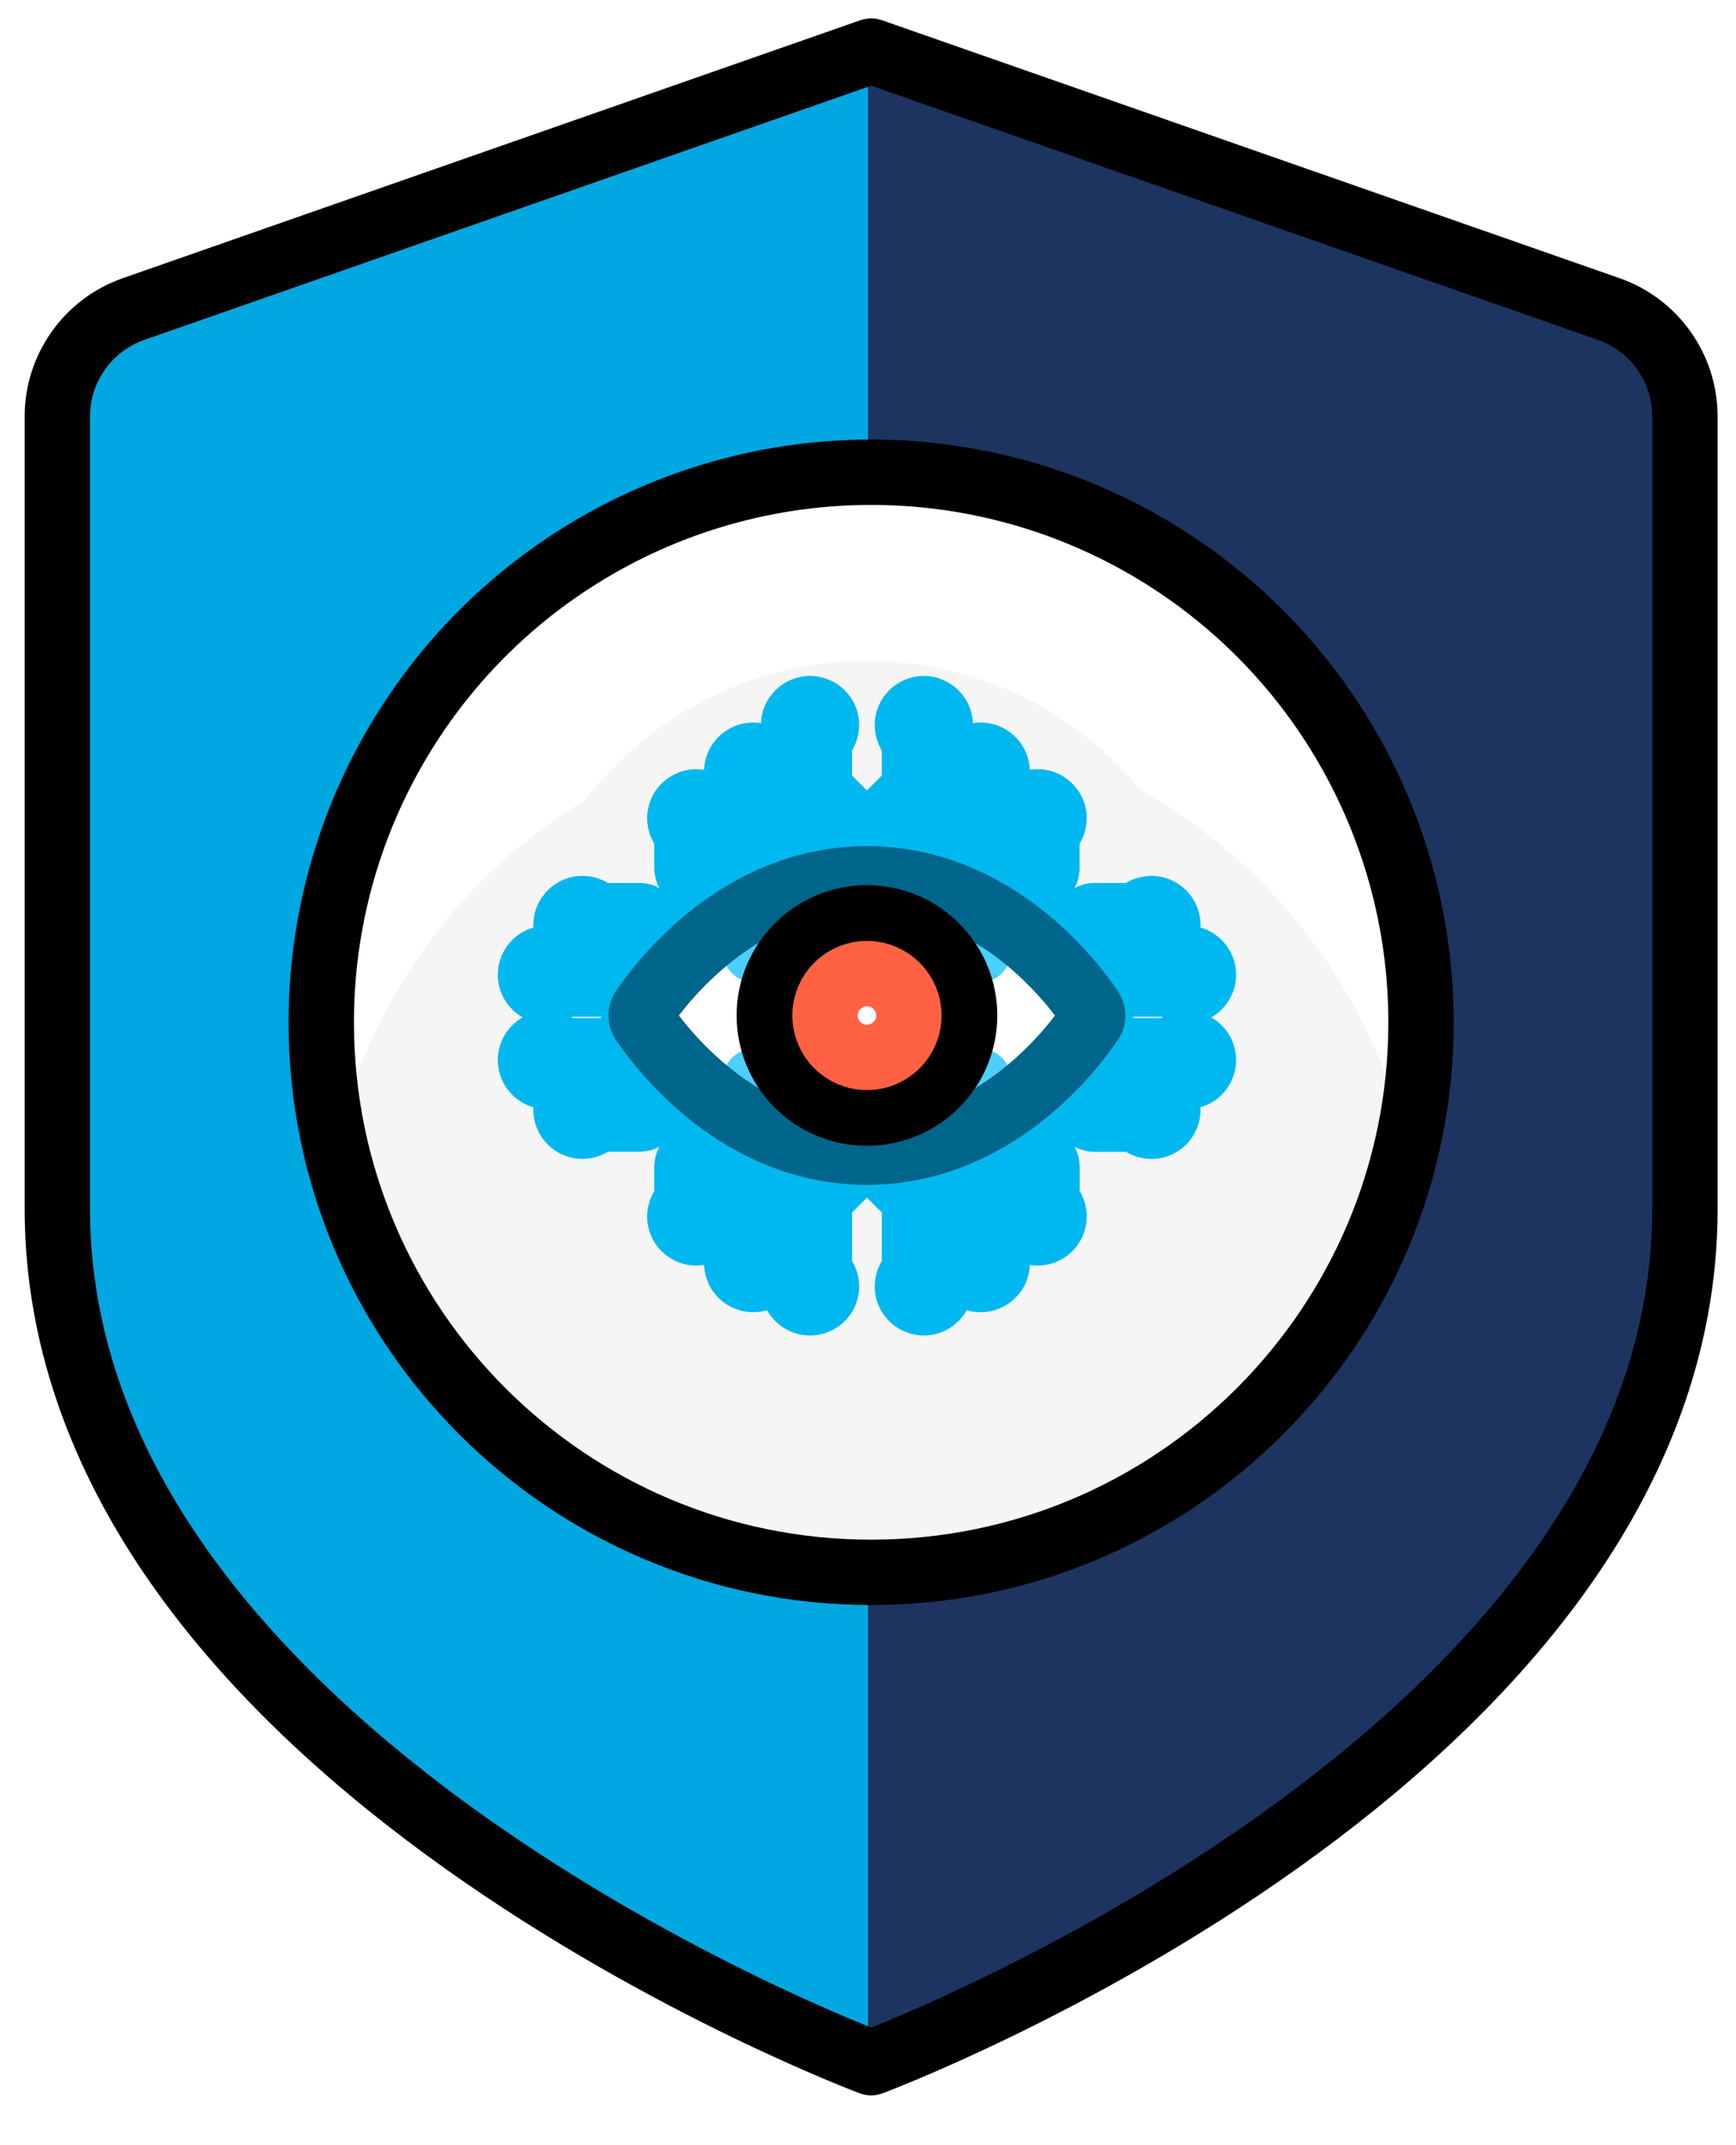 <?xml version="1.0" encoding="UTF-8"?>
<svg width="34px" height="42px" viewBox="0 0 34 42" version="1.1" xmlns="http://www.w3.org/2000/svg" xmlns:xlink="http://www.w3.org/1999/xlink">
    <title>Group 2 4</title>
    <g id="Page-1" stroke="none" stroke-width="1" fill="none" fill-rule="evenodd">
        <g id="Press-Kit" transform="translate(-679, -499)">
            <rect fill="#FFFFFF" x="0" y="0" width="1440" height="900"></rect>
            <g id="Group" transform="translate(680, 500)">
                <g id="streamlinehq-padlock-shield-users-128">
                    <path d="M16.062,0 L30.509,5.051 C31.402,5.364 32,6.208 32,7.156 L32,22.664 C32,33.44 16.062,39.385 16.062,39.385 C16.062,39.385 0.123,33.44 0.123,22.664 L0.123,7.156 C0.123,6.208 0.721,5.364 1.615,5.051 L16.062,0 Z" id="Path" fill="#1D3461" fill-rule="nonzero"></path>
                    <path d="M16,39.385 C16,39.385 0,33.44 0,22.664 L0,7.156 C0,6.208 0.601,5.364 1.497,5.051 L16,0 L16,39.385 Z" id="Path" fill="#00A7E1" fill-rule="nonzero"></path>
                    <path d="M16.062,0 L30.509,5.051 C31.402,5.364 32,6.208 32,7.156 L32,22.664 C32,33.44 16.062,39.385 16.062,39.385 C16.062,39.385 0.123,33.44 0.123,22.664 L0.123,7.156 C0.123,6.208 0.721,5.364 1.615,5.051 L16.062,0 Z" id="Path" stroke="#000000" stroke-width="1.28" stroke-linecap="round" stroke-linejoin="round"></path>
                    <path d="M5.292,19.015 C5.292,24.963 10.114,29.785 16.062,29.785 C22.009,29.785 26.831,24.963 26.831,19.015 C26.831,15.168 24.778,11.613 21.446,9.689 C18.114,7.765 14.009,7.765 10.677,9.689 C7.345,11.613 5.292,15.168 5.292,19.015 L5.292,19.015 Z" id="Path" fill="#F5F5F5" fill-rule="nonzero"></path>
                    <path d="M16.062,13.09 C21.076,13.092 25.426,16.545 26.549,21.415 C27.558,17.105 25.808,12.62 22.142,10.12 C18.476,7.621 13.647,7.621 9.981,10.12 C6.315,12.62 4.565,17.105 5.575,21.415 C6.698,16.545 11.047,13.092 16.062,13.09 L16.062,13.09 Z" id="Path" fill="#FFFFFF" fill-rule="nonzero"></path>
                    <path d="M5.292,19.015 C5.292,24.963 10.114,29.785 16.062,29.785 C22.009,29.785 26.831,24.963 26.831,19.015 C26.831,15.168 24.778,11.613 21.446,9.689 C18.114,7.765 14.009,7.765 10.677,9.689 C7.345,11.613 5.292,15.168 5.292,19.015 L5.292,19.015 Z" id="Path" stroke="#000000" stroke-width="1.28" stroke-linecap="round" stroke-linejoin="round"></path>
                </g>
                <g id="streamlinehq-patrol-ai-4-artificial-intelligence-128" transform="translate(9.389, 12.58)">
                    <path d="M0.284,6.302 C0.284,9.783 3.108,12.604 6.59,12.604 C10.073,12.604 12.896,9.783 12.896,6.302 C12.896,2.822 10.073,0 6.59,0 C3.108,0 0.284,2.822 0.284,6.302 Z" id="Path" stroke="#F5F5F5" stroke-width="1.28" fill="#F5F5F5" fill-rule="nonzero"></path>
                    <path d="M7.705,11.928 C7.564,11.928 7.439,11.836 7.397,11.702 C7.355,11.567 7.405,11.421 7.522,11.341 L7.522,9.894 L6.879,9.252 C6.845,9.218 6.825,9.171 6.825,9.123 L6.825,6.523 L6.356,6.523 L6.356,9.122 C6.356,9.171 6.336,9.217 6.302,9.252 L5.659,9.894 L5.659,11.34 C5.775,11.421 5.826,11.567 5.784,11.702 C5.742,11.836 5.617,11.928 5.476,11.928 C5.335,11.928 5.21,11.836 5.168,11.702 C5.126,11.567 5.177,11.421 5.293,11.34 L5.293,9.819 C5.293,9.77 5.313,9.724 5.347,9.689 L5.99,9.047 L5.99,6.523 L5.241,6.523 L5.241,9.301 C5.241,9.349 5.222,9.396 5.188,9.43 L4.545,10.073 L4.545,10.885 C4.661,10.965 4.712,11.111 4.67,11.245 C4.628,11.38 4.503,11.472 4.362,11.472 C4.221,11.472 4.096,11.38 4.054,11.245 C4.012,11.111 4.063,10.965 4.179,10.885 L4.179,9.997 C4.179,9.948 4.198,9.902 4.233,9.868 L4.875,9.225 L4.875,6.523 L4.127,6.523 L4.127,8.566 C4.127,8.615 4.108,8.661 4.074,8.695 L3.431,9.338 L3.431,9.972 C3.547,10.052 3.598,10.198 3.556,10.333 C3.514,10.468 3.389,10.559 3.248,10.559 C3.107,10.559 2.982,10.468 2.94,10.333 C2.898,10.198 2.949,10.052 3.065,9.972 L3.065,9.263 C3.065,9.214 3.084,9.168 3.119,9.133 L3.761,8.491 L3.761,6.781 L2.263,8.278 C2.229,8.312 2.182,8.331 2.134,8.331 L1.284,8.331 C1.204,8.447 1.058,8.498 0.923,8.456 C0.788,8.414 0.696,8.289 0.696,8.148 C0.696,8.007 0.788,7.883 0.923,7.841 C1.058,7.799 1.204,7.849 1.284,7.965 L2.058,7.965 L3.502,6.523 L2.627,6.523 L1.845,7.304 C1.811,7.338 1.764,7.357 1.716,7.357 L0.588,7.357 C0.508,7.473 0.361,7.524 0.226,7.482 C0.092,7.44 0,7.315 0,7.174 C0,7.033 0.092,6.909 0.226,6.867 C0.361,6.825 0.508,6.875 0.588,6.991 L1.64,6.991 L2.293,6.339 L1.64,5.688 L0.588,5.688 C0.508,5.804 0.361,5.854 0.227,5.812 C0.092,5.77 0,5.646 0,5.505 C0,5.364 0.092,5.239 0.227,5.197 C0.361,5.155 0.508,5.206 0.588,5.322 L1.716,5.322 C1.764,5.322 1.811,5.341 1.845,5.375 L2.627,6.157 L3.502,6.157 L2.058,4.713 L1.284,4.713 C1.204,4.829 1.058,4.88 0.923,4.838 C0.788,4.796 0.696,4.671 0.696,4.53 C0.696,4.389 0.788,4.265 0.923,4.223 C1.058,4.181 1.204,4.231 1.284,4.347 L2.134,4.347 C2.182,4.347 2.229,4.367 2.263,4.401 L3.761,5.898 L3.761,4.188 L3.119,3.545 C3.084,3.511 3.065,3.464 3.065,3.416 L3.065,2.707 C2.949,2.627 2.898,2.48 2.94,2.346 C2.982,2.211 3.107,2.12 3.248,2.12 C3.389,2.12 3.514,2.211 3.556,2.346 C3.598,2.48 3.547,2.627 3.431,2.707 L3.431,3.34 L4.074,3.982 C4.108,4.017 4.127,4.063 4.127,4.112 L4.127,6.156 L4.875,6.156 L4.875,3.91 L4.233,3.267 C4.198,3.233 4.179,3.186 4.179,3.138 L4.179,1.794 C4.063,1.714 4.012,1.567 4.054,1.433 C4.096,1.298 4.221,1.206 4.362,1.206 C4.503,1.206 4.628,1.298 4.67,1.433 C4.712,1.567 4.661,1.714 4.545,1.794 L4.545,3.062 L5.187,3.704 C5.222,3.739 5.241,3.785 5.241,3.834 L5.241,6.156 L5.989,6.156 L5.989,2.718 L5.346,2.076 C5.312,2.042 5.293,1.995 5.293,1.947 L5.293,0.881 C5.176,0.801 5.126,0.655 5.168,0.52 C5.21,0.385 5.335,0.294 5.476,0.294 C5.617,0.294 5.742,0.385 5.784,0.52 C5.825,0.655 5.775,0.801 5.659,0.881 L5.659,1.871 L6.302,2.513 C6.336,2.548 6.355,2.594 6.355,2.643 L6.355,6.156 L6.825,6.156 L6.825,2.643 C6.825,2.594 6.844,2.547 6.878,2.513 L7.521,1.871 L7.521,0.881 C7.405,0.801 7.355,0.655 7.397,0.52 C7.439,0.386 7.563,0.294 7.704,0.294 C7.845,0.294 7.97,0.386 8.012,0.52 C8.054,0.655 8.003,0.801 7.887,0.881 L7.887,1.947 C7.887,1.995 7.868,2.042 7.834,2.076 L7.191,2.718 L7.191,6.156 L7.939,6.156 L7.939,3.834 C7.939,3.785 7.958,3.739 7.993,3.704 L8.635,3.062 L8.635,1.794 C8.519,1.714 8.469,1.567 8.511,1.433 C8.553,1.298 8.677,1.206 8.818,1.206 C8.96,1.206 9.084,1.298 9.126,1.433 C9.168,1.567 9.118,1.714 9.002,1.794 L9.002,3.138 C9.002,3.186 8.982,3.233 8.948,3.267 L8.305,3.91 L8.305,6.156 L9.053,6.156 L9.053,4.112 C9.053,4.064 9.072,4.017 9.107,3.983 L9.75,3.34 L9.75,2.706 C9.634,2.626 9.583,2.48 9.625,2.345 C9.667,2.211 9.792,2.119 9.933,2.119 C10.074,2.119 10.199,2.211 10.241,2.345 C10.283,2.48 10.232,2.626 10.116,2.706 L10.116,3.415 C10.116,3.464 10.097,3.51 10.063,3.545 L9.42,4.187 L9.42,5.898 L10.917,4.401 C10.952,4.367 10.998,4.347 11.047,4.347 L11.896,4.347 C11.976,4.231 12.123,4.181 12.257,4.223 C12.392,4.265 12.484,4.389 12.484,4.53 C12.484,4.671 12.392,4.796 12.257,4.838 C12.123,4.88 11.976,4.829 11.896,4.713 L11.123,4.713 L9.679,6.157 L10.554,6.157 L11.336,5.375 C11.37,5.34 11.417,5.321 11.465,5.321 L12.593,5.321 C12.673,5.205 12.82,5.154 12.954,5.196 C13.089,5.238 13.181,5.363 13.181,5.504 C13.181,5.645 13.089,5.77 12.954,5.812 C12.82,5.854 12.673,5.803 12.593,5.687 L11.541,5.687 L10.888,6.339 L11.541,6.991 L12.593,6.991 C12.673,6.875 12.819,6.825 12.954,6.867 C13.089,6.909 13.181,7.033 13.181,7.174 C13.181,7.315 13.089,7.44 12.954,7.482 C12.819,7.524 12.673,7.473 12.593,7.357 L11.465,7.357 C11.417,7.357 11.37,7.338 11.336,7.304 L10.554,6.523 L9.679,6.523 L11.123,7.966 L11.897,7.966 C11.977,7.85 12.123,7.8 12.258,7.842 C12.392,7.884 12.484,8.008 12.484,8.149 C12.484,8.29 12.392,8.415 12.258,8.457 C12.123,8.499 11.977,8.448 11.897,8.332 L11.047,8.332 C10.999,8.332 10.952,8.313 10.918,8.279 L9.42,6.782 L9.42,8.491 L10.063,9.134 C10.097,9.168 10.117,9.215 10.117,9.263 L10.117,9.972 C10.233,10.052 10.283,10.198 10.241,10.333 C10.199,10.468 10.075,10.559 9.934,10.559 C9.793,10.559 9.668,10.468 9.626,10.333 C9.584,10.198 9.634,10.052 9.751,9.972 L9.751,9.338 L9.108,8.695 C9.073,8.661 9.054,8.615 9.054,8.566 L9.054,6.523 L8.306,6.523 L8.306,9.225 L8.948,9.868 C8.983,9.902 9.002,9.948 9.002,9.997 L9.002,10.885 C9.118,10.965 9.169,11.111 9.127,11.246 C9.085,11.38 8.96,11.472 8.819,11.472 C8.678,11.472 8.553,11.38 8.511,11.246 C8.469,11.111 8.52,10.965 8.636,10.885 L8.636,10.073 L7.994,9.43 C7.959,9.396 7.94,9.349 7.94,9.301 L7.94,6.523 L7.191,6.523 L7.191,9.047 L7.834,9.689 C7.868,9.724 7.888,9.77 7.888,9.819 L7.888,11.341 C8.004,11.421 8.054,11.567 8.012,11.702 C7.97,11.836 7.846,11.928 7.705,11.928 L7.705,11.928 Z" id="Path" stroke="#00B8F0" stroke-width="1.28" fill="#FFFFFF" fill-rule="nonzero" stroke-linecap="round" stroke-linejoin="round"></path>
                    <path d="M10.976,6.184 C11.025,6.256 11.025,6.349 10.976,6.421 C10.628,6.939 9.097,8.978 6.59,8.978 C4.084,8.978 2.553,6.939 2.204,6.421 C2.156,6.349 2.156,6.256 2.204,6.184 C2.553,5.666 4.084,3.627 6.59,3.627 C9.097,3.627 10.628,5.666 10.976,6.184 Z" id="Path" fill="#FFFFFF" fill-rule="nonzero"></path>
                    <path d="M10.993,6.213 C10.154,7.121 8.658,8.316 6.59,8.316 C4.523,8.316 3.028,7.121 2.188,6.213 L2.204,6.184 C2.156,6.256 2.156,6.349 2.204,6.421 C2.553,6.939 4.084,8.978 6.59,8.978 C9.097,8.978 10.628,6.939 10.976,6.421 C11.025,6.349 11.025,6.256 10.976,6.184" id="Path" fill="#C7F0FF" fill-rule="nonzero"></path>
                    <polyline id="Path" stroke="#4ACFFF" stroke-width="1.28" stroke-linecap="round" stroke-linejoin="round" points="4.314 4.23 4.401 5.023 4.751 5.023 5.783 6.152"></polyline>
                    <polyline id="Path" stroke="#4ACFFF" stroke-width="1.28" stroke-linecap="round" stroke-linejoin="round" points="8.867 4.23 8.78 5.023 8.43 5.023 7.398 6.152"></polyline>
                    <polyline id="Path" stroke="#4ACFFF" stroke-width="1.28" stroke-linecap="round" stroke-linejoin="round" points="4.314 8.375 4.401 7.582 4.751 7.582 5.783 6.453"></polyline>
                    <polyline id="Path" stroke="#4ACFFF" stroke-width="1.28" stroke-linecap="round" stroke-linejoin="round" points="8.867 8.375 8.78 7.582 8.43 7.582 7.398 6.453"></polyline>
                    <path d="M4.678,6.302 C4.678,7.358 5.534,8.214 6.59,8.214 C7.647,8.214 8.503,7.358 8.503,6.302 C8.503,5.247 7.647,4.391 6.59,4.391 C5.534,4.391 4.678,5.247 4.678,6.302 Z" id="Path" fill="#FF6242" fill-rule="nonzero"></path>
                    <path d="M10.976,6.184 C11.025,6.256 11.025,6.349 10.976,6.421 C10.628,6.939 9.097,8.978 6.59,8.978 C4.084,8.978 2.553,6.939 2.204,6.421 C2.156,6.349 2.156,6.256 2.204,6.184 C2.553,5.666 4.084,3.627 6.59,3.627 C9.097,3.627 10.628,5.666 10.976,6.184 Z" id="Path" stroke="#00658A" stroke-width="1.28" stroke-linecap="round" stroke-linejoin="round"></path>
                    <path d="M4.678,6.302 C4.678,7.358 5.534,8.214 6.59,8.214 C7.647,8.214 8.503,7.358 8.503,6.302 C8.503,5.247 7.647,4.391 6.59,4.391 C5.534,4.391 4.678,5.247 4.678,6.302 Z" id="Path" stroke="#000000" stroke-width="1.28" stroke-linecap="round" stroke-linejoin="round"></path>
                    <path d="M5.215,6.302 C5.215,7.062 5.831,7.677 6.59,7.677 C7.35,7.677 7.966,7.062 7.966,6.302 C7.966,5.543 7.35,4.928 6.59,4.928 C5.831,4.928 5.215,5.543 5.215,6.302 L5.215,6.302 Z" id="Path" fill="#FFA694" fill-rule="nonzero"></path>
                    <path d="M5.769,6.302 C5.769,6.756 6.137,7.123 6.59,7.123 C7.044,7.123 7.412,6.756 7.412,6.302 C7.412,5.849 7.044,5.482 6.59,5.482 C6.137,5.482 5.769,5.849 5.769,6.302 Z" id="Path" stroke="#FF6242" stroke-width="1.28" fill="#FFFFFF" fill-rule="nonzero" stroke-linecap="round" stroke-linejoin="round"></path>
                </g>
            </g>
        </g>
    </g>
</svg>